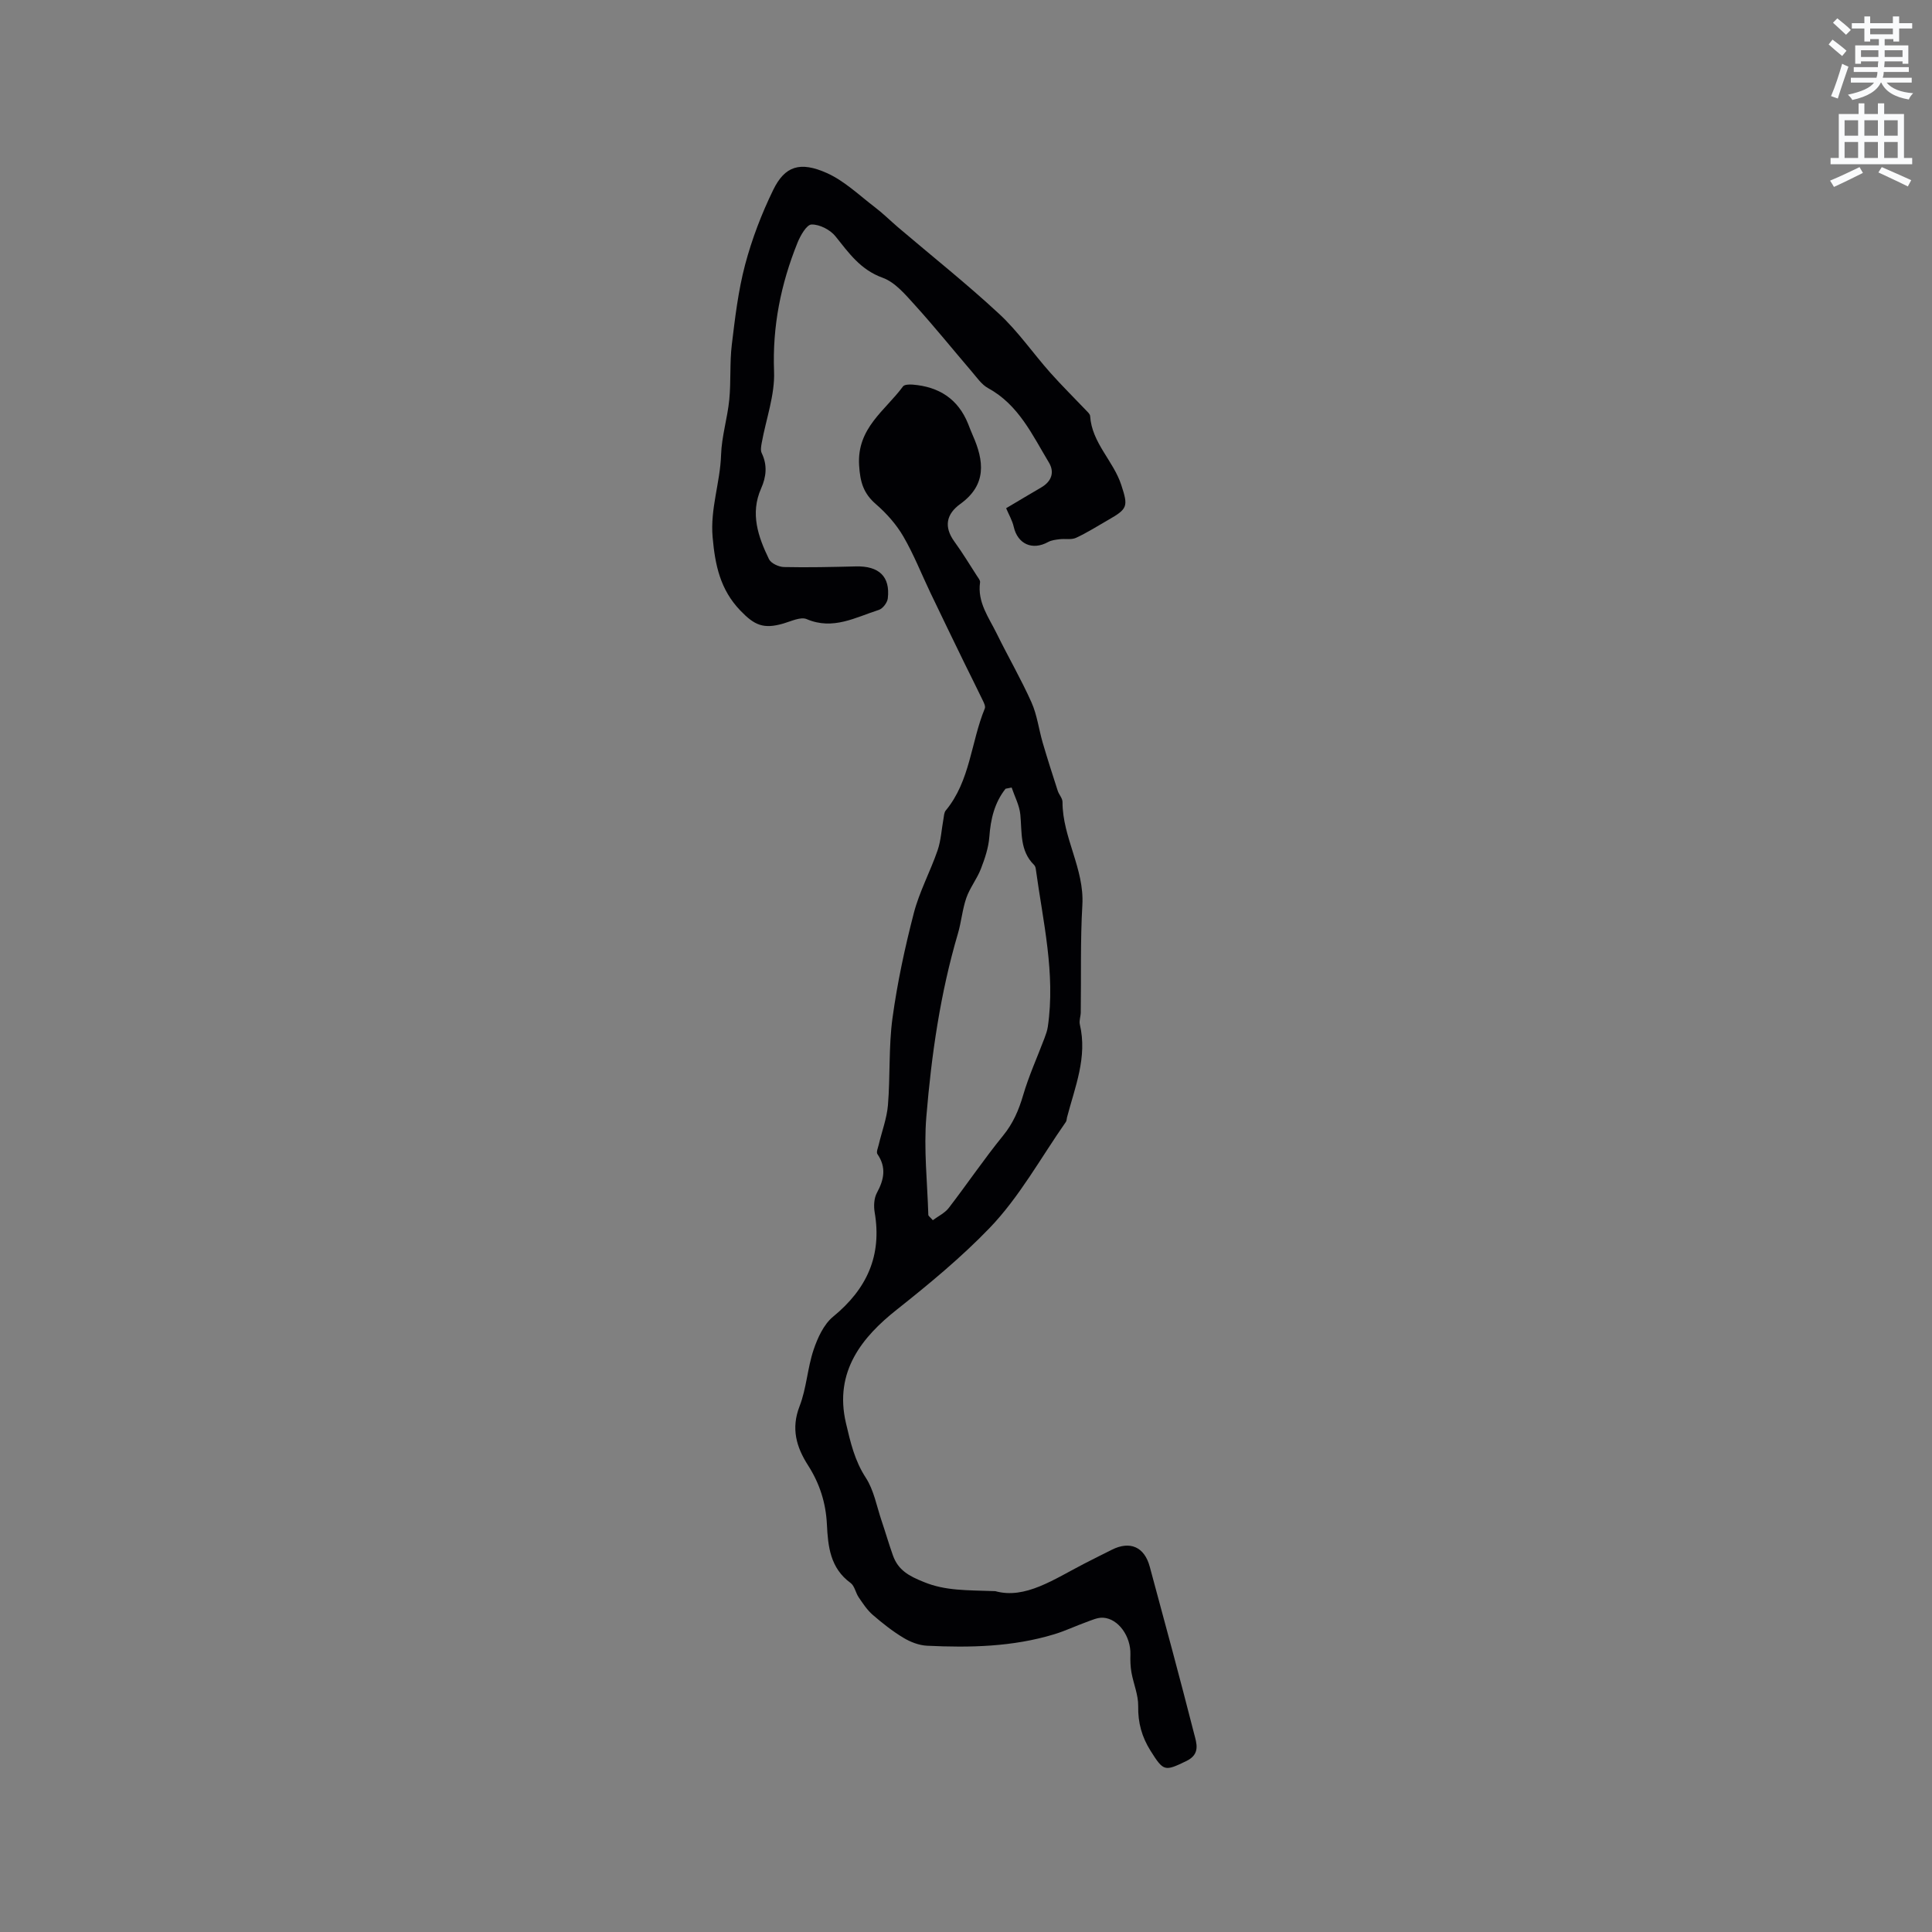 <svg enable-background="new 0 0 400 400" viewBox="0 0 400 400" xmlns="http://www.w3.org/2000/svg"><rect x="0" y="0" width="400" height="400" fill="#808080" stroke="none"/><path d="m378.6 9.2.8-1c.9.7 1.9 1.4 2.9 2.3l-.9 1.1c-1.1-.9-2-1.7-2.8-2.4zm.5 10.7c.9-2.1 1.6-4.3 2.3-6.7.4.2.8.4 1.3.6-.7 2.1-1.5 4.3-2.2 6.6zm.4-15.2.9-.9c1 .8 2 1.6 2.8 2.4l-1 1c-1-.9-1.9-1.8-2.7-2.5zm12.5-1.3h1.2v1.4h2.7v1.1h-2.7v2.7h-1.2v-.5h-1.8v1.3h4.9v3.8h-1.2v-.5h-3.7c0 .4-.1.9-.1 1.2h5.1v1h-5.2c0 .5-.1.9-.2 1.2h6v1h-5.2c1.1 1.3 2.9 2 5.5 2.2-.4.4-.7.8-.9 1.3-2.9-.5-4.8-1.6-5.7-3.5h-.1c-.8 1.7-2.7 2.9-5.9 3.6-.2-.4-.6-.8-.9-1.1 2.8-.6 4.6-1.4 5.4-2.5h-4.8v-1h5.3c.1-.3.2-.7.2-1.2h-4.9v-1h5c0-.4 0-.8.1-1.2h-3.6v.5h-1.2v-3.8h4.9v-1.3h-1.8v.5h-1.2v-2.7h-2.6v-1.1h2.6v-1.4h1.2v1.4h4.7v-1.4zm-6.7 8.4h3.6c0-.4 0-.9 0-1.4h-3.6zm1.9-4.7h4.7v-1.2h-4.7zm6.7 3.3h-3.7v1.4h3.7z" fill="#fafbfc"/><path d="m384.7 21.4h1.3v2.2h2.8v-2.2h1.3v2.2h4.1v9.1h1.7v1.3h-16.9v-1.3h1.7v-9.1h4.1v-2.2zm.3 13.2.7 1.2c-1.8.9-3.8 1.9-6 2.9-.2-.4-.5-.8-.8-1.3 2.4-1 4.4-2 6.1-2.8zm-3.1-6.5h2.8v-3.2h-2.8zm0 4.6h2.8v-3.3h-2.8zm4.1-4.6h2.8v-3.2h-2.8zm0 4.6h2.8v-3.3h-2.8zm3.6 1.9c2.1.9 4.1 1.8 6.1 2.7l-.7 1.3c-2.2-1.1-4.2-2-6.1-2.9zm3.3-9.7h-2.8v3.2h2.8zm-2.8 7.8h2.8v-3.3h-2.8z" fill="#fafbfc"/><g fill="#010104"><path d="m206.06 329.43c6.19 1.73 12.18-2.48 18.46-5.71 1.88-.97 3.78-1.91 5.67-2.86 3.76-1.89 6.74-.61 7.85 3.49 3.12 11.52 6.24 23.05 9.19 34.61.5 1.94 1.36 4.22-1.62 5.65-4.48 2.16-4.7 2.16-7.39-2.11-1.82-2.89-2.63-5.82-2.57-9.26.04-2.31-.97-4.62-1.39-6.95-.22-1.22-.26-2.49-.22-3.73.11-3.75-2.48-7.44-5.65-7.63-1.15-.07-2.37.51-3.51.92-2.22.8-4.37 1.83-6.62 2.51-8.6 2.61-17.45 2.8-26.33 2.37-1.66-.08-3.44-.77-4.88-1.64-2.26-1.36-4.36-3.02-6.36-4.75-1.15-1-2.03-2.34-2.9-3.62-.65-.95-.85-2.38-1.69-2.99-4.22-3.07-4.68-7.56-4.9-12.15-.22-4.44-1.5-8.45-3.91-12.21-2.4-3.74-3.55-7.6-1.75-12.22 1.44-3.71 1.63-7.89 2.9-11.68.84-2.49 2.11-5.28 4.06-6.88 6.97-5.71 10.13-12.61 8.59-21.6-.22-1.29-.14-2.91.46-4.02 1.49-2.75 2-5.27.11-8.03-.28-.41.13-1.32.28-1.98.64-2.72 1.67-5.41 1.9-8.16.49-5.99.13-12.08.94-18.02 1-7.31 2.56-14.57 4.41-21.71 1.15-4.45 3.41-8.61 4.92-12.99.71-2.06.82-4.34 1.22-6.51.11-.61.12-1.34.48-1.77 5.08-6.13 5.21-14.15 8.08-21.11.18-.43-.15-1.14-.4-1.64-1.26-2.63-2.58-5.23-3.86-7.85-2.35-4.83-4.7-9.66-7.01-14.5-1.86-3.89-3.44-7.94-5.61-11.66-1.44-2.47-3.46-4.75-5.63-6.63-2.61-2.25-3.3-4.58-3.51-8.09-.47-7.72 5.4-11.3 9.09-16.32.3-.4 1.33-.42 2-.37 5.42.43 9.4 2.95 11.48 8.13.32.79.6 1.58.95 2.35 2.36 5.32 2.94 10.25-2.56 14.22-2.91 2.1-3.47 4.73-1.22 7.82 1.65 2.27 3.11 4.69 4.64 7.06.28.43.72.94.66 1.36-.59 4.14 1.83 7.29 3.48 10.66 2.33 4.75 5 9.34 7.16 14.17 1.17 2.61 1.52 5.59 2.33 8.37.98 3.34 2.04 6.65 3.11 9.95.26.8.99 1.55.99 2.32-.01 7.37 4.55 13.81 4.11 21.34-.43 7.38-.23 14.8-.33 22.21-.01.84-.37 1.73-.19 2.51 1.6 6.78-1.01 12.95-2.66 19.26-.08.31-.06.68-.23.92-5.19 7.41-9.62 15.56-15.83 22-5.85 6.07-12.49 11.56-19.21 16.89-6.99 5.54-13.03 12.71-10.49 23.49.95 4.04 1.8 7.75 4.11 11.3 1.67 2.57 2.24 5.87 3.25 8.86.81 2.39 1.51 4.83 2.36 7.21 1.09 3.06 3.29 4.26 6.43 5.52 4.45 1.82 8.78 1.67 14.76 1.88zm3.39-166.38c-.42.08-.84.16-1.26.25-2.3 2.91-3.09 6.29-3.36 9.98-.17 2.24-.93 4.49-1.75 6.61-.81 2.08-2.28 3.92-3.01 6.01-.83 2.38-1.03 4.98-1.75 7.41-3.65 12.38-5.47 25.1-6.53 37.89-.56 6.72.21 13.55.41 20.33.01.23.37.45.93 1.1 1.14-.85 2.5-1.49 3.31-2.55 3.8-4.94 7.3-10.12 11.23-14.95 2.08-2.55 3.25-5.28 4.16-8.38 1.18-4.02 2.93-7.87 4.41-11.79.29-.77.58-1.57.7-2.38 1.61-11.07-1.01-21.82-2.49-32.66-.04-.3-.15-.65-.36-.85-2.98-2.93-2.48-6.74-2.84-10.4-.18-1.92-1.17-3.75-1.8-5.62z"/><path d="m208.31 105.22c2.57-1.52 4.93-2.94 7.3-4.32 2.11-1.24 2.76-3.13 1.56-5.13-3.44-5.72-6.27-11.96-12.59-15.41-1.33-.72-2.3-2.16-3.33-3.36-3.93-4.59-7.72-9.3-11.78-13.78-1.98-2.18-4.12-4.77-6.72-5.71-4.6-1.66-7-5.12-9.78-8.59-1.08-1.35-3.28-2.48-4.95-2.44-1.02.02-2.32 2.31-2.92 3.81-3.43 8.52-5.2 17.26-4.84 26.61.19 4.9-1.67 9.88-2.56 14.83-.12.68-.27 1.51 0 2.07 1.21 2.5.96 4.9-.12 7.33-2.3 5.19-.62 10 1.63 14.64.42.87 2.03 1.61 3.11 1.63 4.96.11 9.92-.01 14.88-.13 4.78-.12 7.14 2.09 6.61 6.62-.1.88-1.04 2.12-1.85 2.38-4.83 1.54-9.48 4.25-14.95 1.91-1.25-.53-3.22.45-4.81.91-4.14 1.21-6.01.35-8.92-2.68-4.17-4.34-5.23-9.41-5.74-15.2-.52-5.9 1.57-11.31 1.75-17.03.12-3.82 1.32-7.6 1.7-11.44.37-3.77.07-7.6.52-11.35.67-5.57 1.33-11.2 2.76-16.6 1.41-5.31 3.41-10.54 5.82-15.48 2.4-4.92 5.54-5.97 11.11-3.48 3.65 1.64 6.72 4.62 9.97 7.1 1.67 1.27 3.16 2.76 4.75 4.12 7.01 5.97 14.23 11.7 20.97 17.96 3.91 3.63 6.99 8.13 10.55 12.14 2.43 2.73 5.04 5.3 7.56 7.95.29.3.68.68.7 1.04.36 5.57 4.82 9.27 6.45 14.27 1.45 4.44 1.35 4.92-2.71 7.24-2.21 1.26-4.36 2.64-6.66 3.7-.97.45-2.27.15-3.4.29-.81.1-1.69.2-2.38.58-3.27 1.8-6.31.42-7.12-3.16-.28-1.26-.99-2.46-1.57-3.84z"/></g></svg>